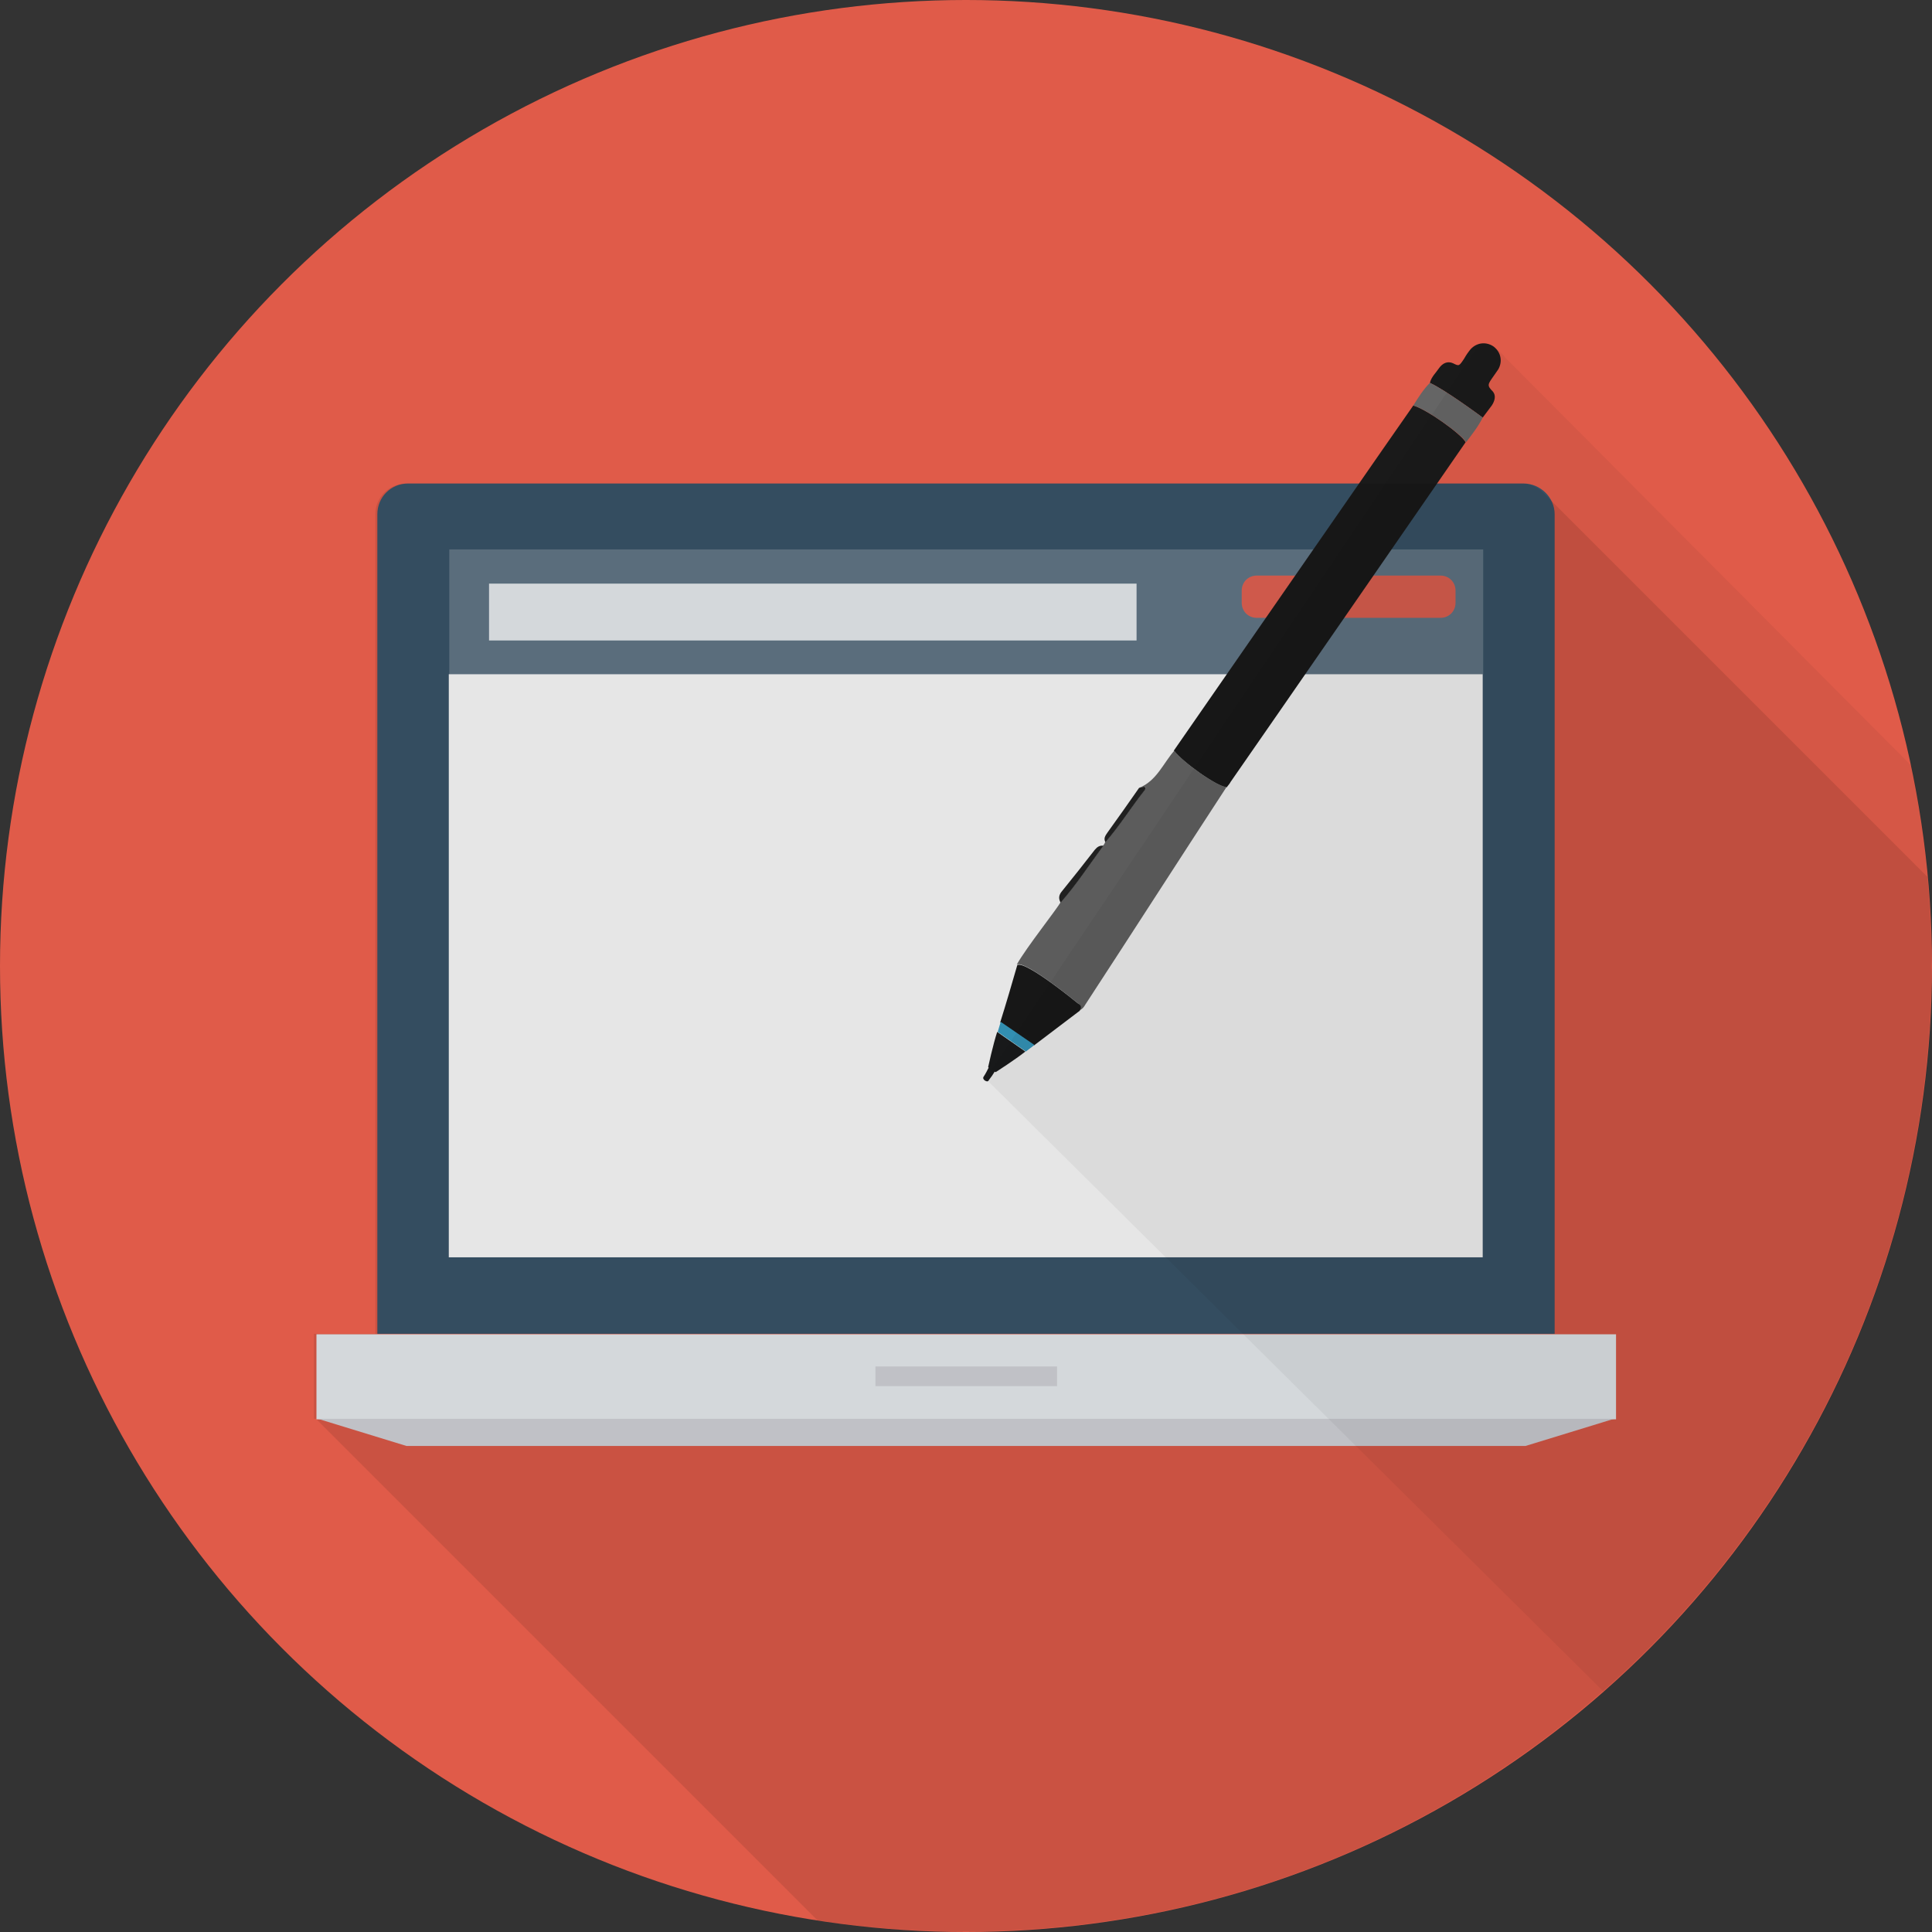 <?xml version="1.0" encoding="utf-8"?>
<!-- Generator: Adobe Illustrator 23.0.1, SVG Export Plug-In . SVG Version: 6.00 Build 0)  -->
<svg version="1.1" id="Capa_1" xmlns="http://www.w3.org/2000/svg" xmlns:xlink="http://www.w3.org/1999/xlink" x="0px" y="0px"
	 viewBox="0 0 384 384" style="enable-background:new 0 0 384 384;" xml:space="preserve">
<rect x="0" y="0" width="384" height="384" fill="#333333" stroke="none"/>
<style type="text/css">
	.st0{fill:#E05B49;}
	.st1{fill:#3A556A;}
	.st2{fill:#EBF0F3;}
	.st3{fill:#D5D6DB;}
	.st4{fill:#64798A;}
	.st5{fill:#FFFFFF;}
	.st6{fill:#E56353;}
	.st7{fill:#1A1A1A;}
	.st8{fill:#666666;}
	.st9{fill:#656565;}
	.st10{fill:#1B1C1D;}
	.st11{fill:#242424;}
	.st12{fill:#379FC4;}
	.st13{opacity:0.1;enable-background:new    ;}
	.st14{opacity:5.000000e-02;enable-background:new    ;}
</style>
<circle class="st0" cx="192" cy="192" r="192"/>
<g>
	<path class="st1" d="M309,102.2v162.9H75V102.2c0-3.4,2.7-6.1,6.1-6.1h221.7C306.2,96.1,309,98.9,309,102.2z"/>
	<rect x="62.9" y="265.2" class="st2" width="258.3" height="16.9"/>
	<g>
		<polygon class="st3" points="320.8,282 63.2,282 80.8,287.4 303.2,287.4 		"/>
		<rect x="174" y="271.6" class="st3" width="36.1" height="3.9"/>
	</g>
	<rect x="89.3" y="109.2" class="st4" width="205.5" height="24.8"/>
	<rect x="97.2" y="116" class="st2" width="128.7" height="11.3"/>
	<rect x="89.2" y="134" class="st5" width="205.5" height="115.9"/>
	<path class="st6" d="M286.3,122.8h-36.5c-1.7,0-3-1.3-3-3v-2.4c0-1.7,1.3-3,3-3h36.5c1.7,0,3,1.3,3,3v2.4
		C289.3,121.5,288,122.8,286.3,122.8z"/>
	<g>
		<path class="st7" d="M280.9,80.6c-1.8,2.5-33.5,48.3-47.6,68.6c1.5,2.1,8.6,7.2,10.5,7.3c0.3-0.4,0.6-0.7,0.8-1.1
			c8.7-12.5,39.8-57.5,46.7-67.5C290.5,86.3,283.5,81.3,280.9,80.6z"/>
		<path class="st8" d="M233.4,149.2c-2.2,2.5-3.5,6-7,7.4c0.4-0.1,0.8-0.3,1.1-0.2c0.4,0.1,0.1,0.5-0.1,0.7c-2.6,3.3-4.9,7-7.7,10.2
			c-0.1,0.2-0.2,0.5-0.4,0.7c-2.8,3.8-5.4,7.8-8.5,11.3c-0.5,1.1-6.8,9-8.7,12.4c1.8-0.8,12,7.6,12,7.6c0.6,0.4,0.8,0.9,0.5,1.5
			c0.6-0.3,0.8-0.6,1.1-1.1c9.4-14.4,18.7-28.9,28.1-43.3C241.9,156.4,234.9,151.3,233.4,149.2z"/>
		<path class="st7" d="M214.2,199.4c0,0-10.2-8.4-12-7.6c-1.1,3.8-2.2,7.6-3.4,11.4l6.7,4.6c3-2.3,6.1-4.6,9.1-6.9
			C215,200.2,214.9,199.8,214.2,199.4z"/>
		<path class="st7" d="M296.9,68.9c-1.4-1-3.3-0.9-4.6,0.5c-0.5,0.6-0.9,1.2-1.3,1.9c-1,1.5-1,1.5-2.2,0.9c-1.1-0.5-2.1,0-2.8,1
			c-0.6,0.9-1.5,1.7-1.8,2.9c2.9,1.3,9.7,6.3,10.5,6.9c0.6-0.8,1.2-1.6,1.8-2.4c0.6-0.9,0.9-2,0.2-2.8c-1.2-1.2-1-1.4,0.2-3.1
			c0.3-0.4,0.6-0.9,0.9-1.3C298.7,71.8,298.3,70,296.9,68.9z"/>
		<path class="st9" d="M284.2,76.1c-1.3,1.3-2.3,2.9-3.3,4.5c2.6,0.7,9.6,5.7,10.5,7.3c1.2-1.6,2.4-3.1,3.3-4.9
			C293.9,82.4,287.1,77.4,284.2,76.1z"/>
		<path class="st10" d="M196.4,212.1l0.1,0.1c-0.3,0.6-0.6,1.2-1,1.8c-0.2,0.3,0,0.6,0.3,0.8c0.4,0.2,0.6,0.2,0.8-0.2
			c0.4-0.5,0.8-1.1,1.1-1.6l0.2,0.1c0,0,3.9-2.5,5.9-4.1l-5.6-3.9C197.4,207.5,196.4,212.1,196.4,212.1z"/>
		<path class="st11" d="M217.6,168.9c-2.1,2.7-4.3,5.5-6.5,8.2c-0.6,0.7-0.8,1.4-0.3,2.3c3.1-3.5,5.7-7.5,8.5-11.3
			C218.6,168,218.1,168.3,217.6,168.9z"/>
		<path class="st11" d="M227.5,156.4c-0.3-0.1-0.7,0.1-1.1,0.2c-2.1,3-4.2,6-6.3,8.9c-0.4,0.6-0.8,1.1-0.4,1.9
			c2.8-3.2,5.1-6.9,7.7-10.2C227.6,157,227.9,156.5,227.5,156.4z"/>
		<path class="st12" d="M198.3,205.1l5.6,3.9l1.7-1.3l-6.7-4.6C198.7,203.8,198.5,204.4,198.3,205.1z"/>
	</g>
</g>
<g>
	<path class="st13" d="M307.3,98.5l-0.9-0.9c-1.1-0.9-2.4-1.5-3.9-1.5H80.8c-3.4,0-6.2,2.7-6.2,6.1v162.9H62.4V282h0.4l99.7,99.7
		c9.6,1.5,19.4,2.2,29.4,2.2c106,0,192-86,192-192c0-5.9-0.3-11.8-0.8-17.6l-75.6-75.6L307.3,98.5z"/>
</g>
<g>
	<path class="st14" d="M298.9,70.7l-0.9-0.9c-1.1-0.9-2.4-1.5-3.9-1.5l-98.2,146.1l122.9,121.9c40-35.2,65.3-86.8,65.3-144.3
		c0-13.6-1.4-26.9-4.1-39.7L299.1,71L298.9,70.7z"/>
</g>
</svg>
